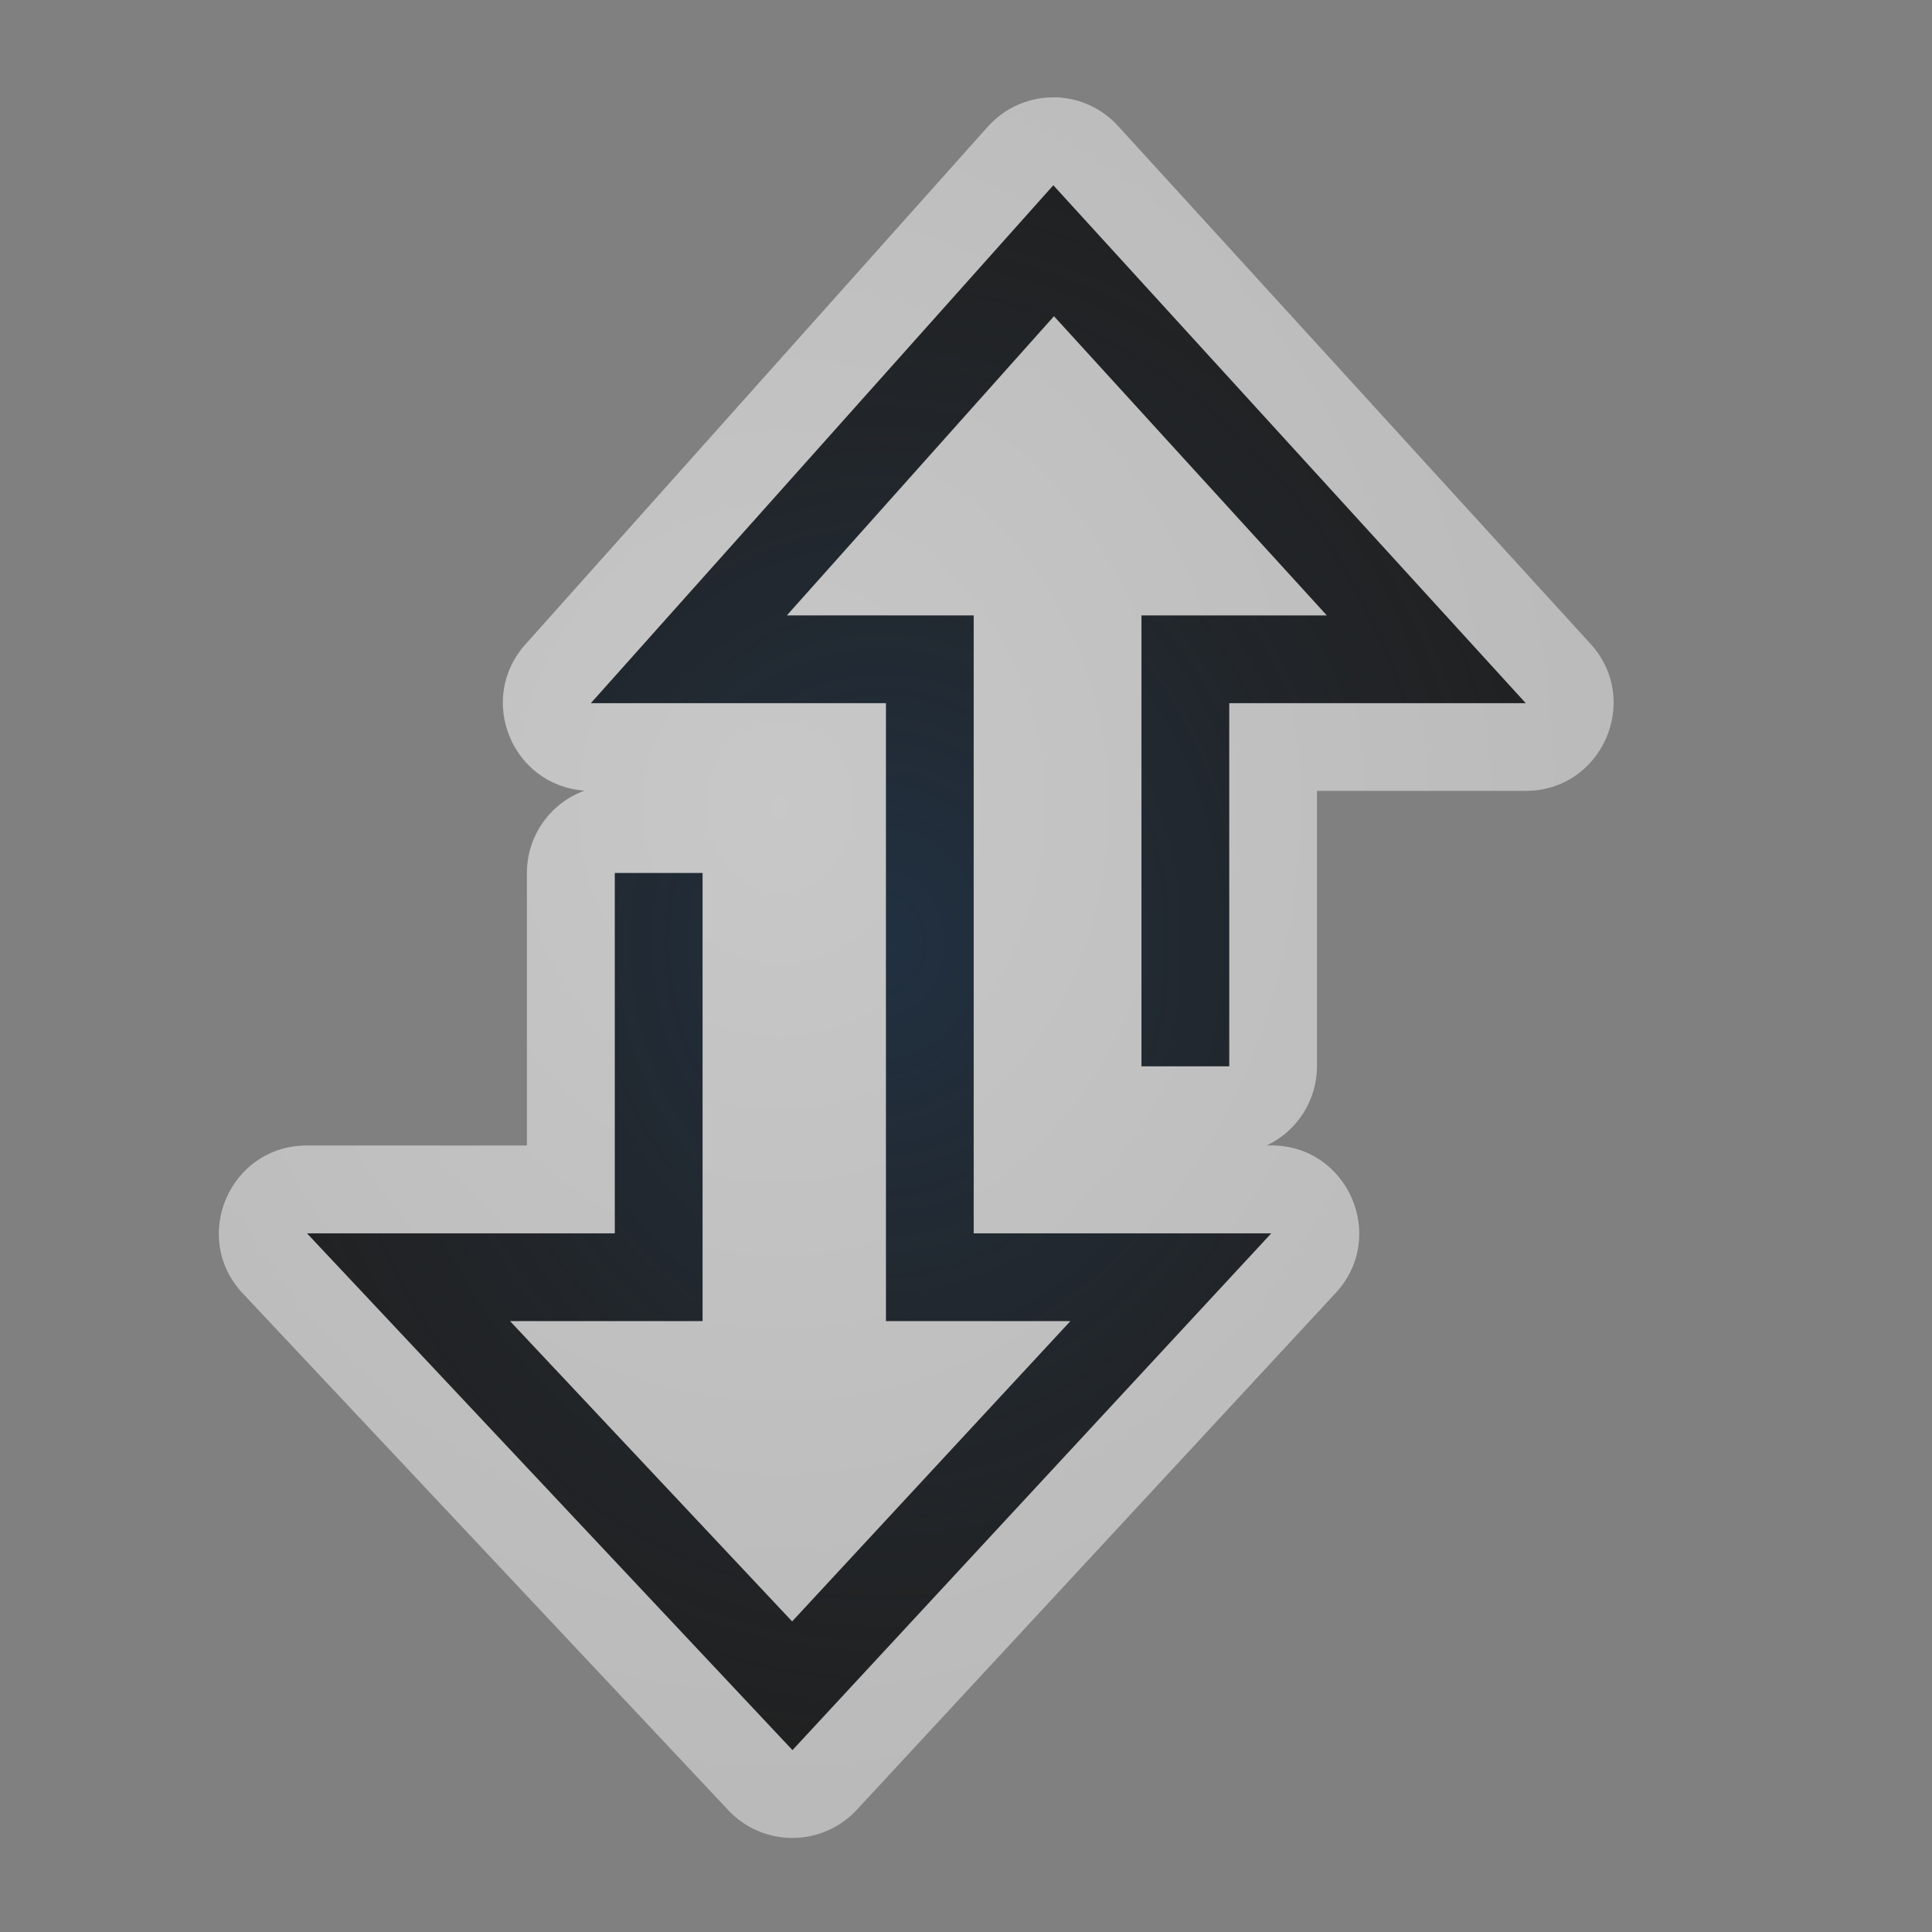 <?xml version="1.0" encoding="UTF-8"?>
<!-- Created with Inkscape (http://www.inkscape.org/) -->
<svg width="22" height="22" version="1.1" xmlns="http://www.w3.org/2000/svg" xmlns:cc="http://creativecommons.org/ns#" xmlns:dc="http://purl.org/dc/elements/1.1/" xmlns:rdf="http://www.w3.org/1999/02/22-rdf-syntax-ns#" xmlns:xlink="http://www.w3.org/1999/xlink">
	<rect width="100%" height="100%" fill="#808080" stroke="none"/>
	<defs>
		<radialGradient id="a" cx="7.162" cy="7.85" r="5.923" gradientTransform="matrix(1.444 0 0 1.687 -.297 -2.509)" gradientUnits="userSpaceOnUse">
			<stop stop-color="#213851" stop-opacity=".906" offset="0"/>
			<stop stop-color="#27303a" stop-opacity="0" offset="1"/>
		</radialGradient>
		<radialGradient id="b" cx="9.844" cy="9.685" r="6.923" gradientTransform="matrix(1.449 0 0 1.657 -5.384 -6.865)" gradientUnits="userSpaceOnUse">
			<stop stop-color="#ffffff" stop-opacity=".749" offset="0"/>
			<stop stop-color="#ffffff" stop-opacity=".605" offset="1"/>
		</radialGradient>
	</defs>
	<path d="m13.498 12.143v-4.635h2.744l-4.243-4.653-4.154 4.653h2.744v7.036h2.744l-4.31 4.653-4.371-4.653h2.849l6e-7 -4.603" color="#000000" fill="none" stroke="#000000" stroke-opacity=".753"/>
	<path d="m13.498 12.143v-4.635h2.744l-4.243-4.653-4.154 4.653h2.744v7.036h2.744l-4.31 4.653-4.371-4.653h2.849l6e-7 -4.603" color="#000000" fill="none" stroke="url(#a)" stroke-opacity=".753"/>
	<path d="m12.025 1.109c-0.296-0.009-0.58 0.113-0.777 0.334l-5.268 5.898c-0.551 0.62-0.152 1.603 0.676 1.662-0.394 0.144-0.656 0.518-0.656 0.938v3.103h-2.506c-0.877-2.24e-4 -1.329 1.047-0.729 1.685l5.529 5.885c0.397 0.422 1.069 0.42 1.463-0.006l5.453-5.885c0.593-0.64 0.139-1.68-0.734-1.68h-0.051c0.349-0.165 0.572-0.516 0.572-0.902v-3.135h2.377c0.868-7.236e-4 1.323-1.032 0.738-1.674l-5.381-5.898c-0.182-0.2-0.437-0.317-0.707-0.326zm-0.031 1 5.381 5.898h-3.377v4.135h-1v-5.135h2.109l-3.106-3.406-3.041 3.406h2.127v7.037h3.389l-5.453 5.885-5.529-5.885h3.506v-4.104h1v5.104h-2.191l3.211 3.418 3.168-3.418h-2.1v-7.037h-3.361z" color="#000000" color-rendering="auto" dominant-baseline="auto" fill="url(#b)" fill-opacity=".753" image-rendering="auto" shape-rendering="auto" solid-color="#000000" style="font-feature-settings:normal;font-variant-alternates:normal;font-variant-caps:normal;font-variant-ligatures:normal;font-variant-numeric:normal;font-variant-position:normal;isolation:auto;mix-blend-mode:normal;paint-order:normal;shape-padding:0;text-decoration-color:#000000;text-decoration-line:none;text-decoration-style:solid;text-indent:0;text-orientation:mixed;text-transform:none;white-space:normal"/>
</svg>
